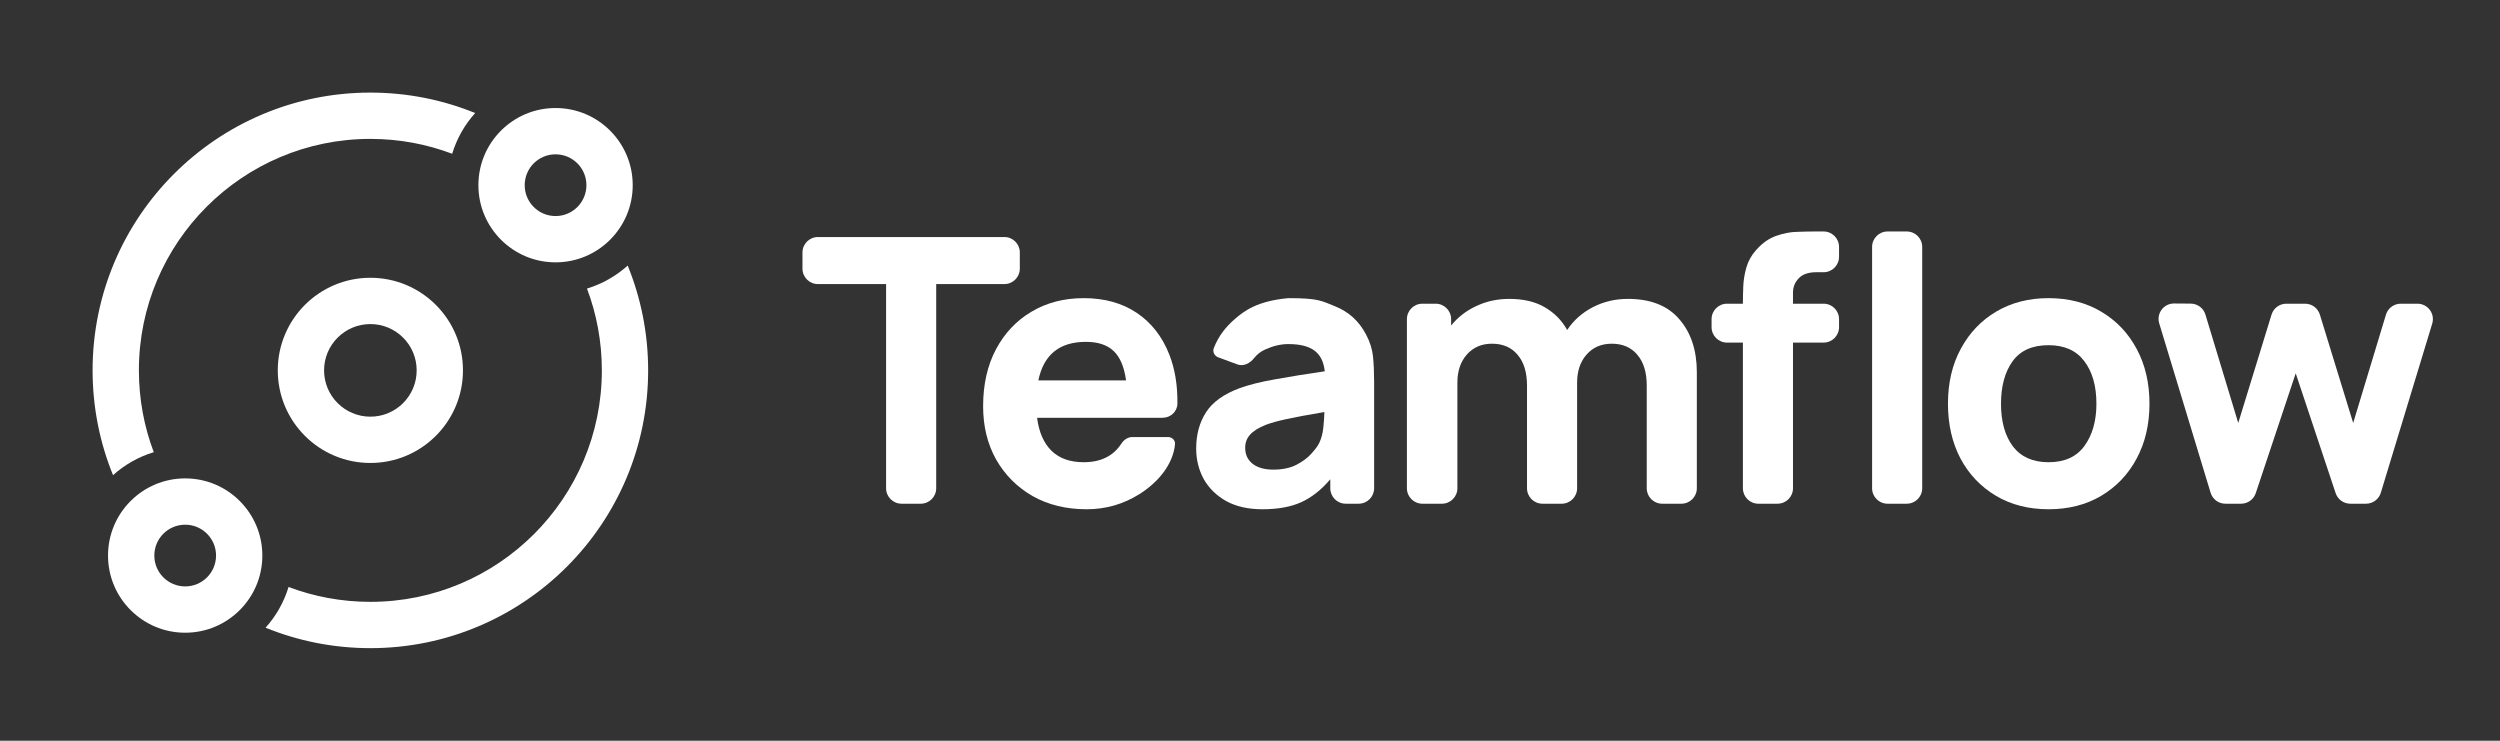 <svg width="162" height="48" viewBox="0 0 162 48" fill="none" xmlns="http://www.w3.org/2000/svg">
<rect x="0" y="0" width="162" height="48" fill="#333333" stroke="none"/>
<path d="M29.301 9.964C29.602 8.973 30.116 8.076 30.79 7.325C28.695 6.471 26.402 6 24 6C14.059 6 6 14.059 6 24C6 26.402 6.471 28.695 7.325 30.79C8.076 30.116 8.973 29.602 9.964 29.301C9.341 27.653 9 25.866 9 24C9 15.716 15.716 9 24 9C25.866 9 27.653 9.341 29.301 9.964Z" fill="white"/>
<path fill-rule="evenodd" clip-rule="evenodd" d="M41 12C41 14.761 38.761 17 36 17C33.239 17 31 14.761 31 12C31 9.239 33.239 7 36 7C38.761 7 41 9.239 41 12ZM36 14C37.105 14 38 13.105 38 12C38 10.895 37.105 10 36 10C34.895 10 34 10.895 34 12C34 13.105 34.895 14 36 14Z" fill="white"/>
<path fill-rule="evenodd" clip-rule="evenodd" d="M30 24C30 27.314 27.314 30 24 30C20.686 30 18 27.314 18 24C18 20.686 20.686 18 24 18C27.314 18 30 20.686 30 24ZM24 27C25.657 27 27 25.657 27 24C27 22.343 25.657 21 24 21C22.343 21 21 22.343 21 24C21 25.657 22.343 27 24 27Z" fill="white"/>
<path fill-rule="evenodd" clip-rule="evenodd" d="M12 41C14.761 41 17 38.761 17 36C17 33.239 14.761 31 12 31C9.239 31 7 33.239 7 36C7 38.761 9.239 41 12 41ZM14 36C14 37.105 13.105 38 12 38C10.895 38 10 37.105 10 36C10 34.895 10.895 34 12 34C13.105 34 14 34.895 14 36Z" fill="white"/>
<path d="M40.675 17.21C39.924 17.884 39.027 18.398 38.036 18.699C38.659 20.347 39 22.134 39 24C39 32.284 32.284 39 24 39C22.134 39 20.347 38.659 18.699 38.036C18.398 39.027 17.884 39.924 17.21 40.675C19.305 41.529 21.598 42 24 42C33.941 42 42 33.941 42 24C42 21.598 41.529 19.305 40.675 17.21Z" fill="white"/>
<path d="M57.419 31.64C57.419 32.192 57.867 32.64 58.419 32.64H59.666C60.218 32.64 60.666 32.192 60.666 31.64V18.408H65.084C65.637 18.408 66.084 17.96 66.084 17.408V16.36C66.084 15.808 65.637 15.36 65.084 15.36H53C52.448 15.36 52 15.808 52 16.36V17.408C52 17.96 52.448 18.408 53 18.408H57.419V31.64Z" fill="white"/>
<path d="M70.414 33C71.655 33 72.797 32.672 73.839 32.016C75.189 31.167 76.037 29.961 76.141 28.78C76.164 28.521 75.942 28.32 75.682 28.32H73.38C73.085 28.32 72.826 28.497 72.666 28.745C72.146 29.55 71.331 29.952 70.223 29.952C69.339 29.952 68.643 29.704 68.134 29.208C67.633 28.712 67.322 28 67.203 27.072H75.333C75.852 27.072 76.29 26.675 76.296 26.156C76.31 24.967 76.136 23.908 75.773 22.98C75.319 21.82 74.619 20.92 73.672 20.28C72.725 19.64 71.575 19.32 70.223 19.32C68.95 19.32 67.823 19.612 66.845 20.196C65.866 20.772 65.098 21.584 64.541 22.632C63.984 23.68 63.706 24.912 63.706 26.328C63.706 27.624 63.988 28.776 64.553 29.784C65.126 30.784 65.914 31.572 66.916 32.148C67.927 32.716 69.093 33 70.414 33ZM70.366 22.152C71.146 22.152 71.743 22.348 72.156 22.74C72.578 23.132 72.849 23.768 72.968 24.648H67.286C67.629 22.984 68.655 22.152 70.366 22.152Z" fill="white"/>
<path d="M81.81 33C82.805 33 83.64 32.848 84.317 32.544C85.001 32.232 85.629 31.736 86.203 31.056V31.64C86.203 32.192 86.65 32.64 87.203 32.64H88.043C88.596 32.64 89.043 32.192 89.043 31.64V24.72C89.043 24.128 89.019 23.592 88.972 23.112C88.924 22.632 88.773 22.152 88.518 21.672C88.064 20.808 87.396 20.2 86.513 19.848C85.629 19.496 85.453 19.32 83.481 19.32C81.5 19.5 80.639 20.127 80 20.688C79.454 21.167 78.985 21.726 78.656 22.547C78.558 22.793 78.694 23.064 78.942 23.155L80.187 23.615C80.58 23.761 81.002 23.54 81.261 23.21C81.454 22.964 81.697 22.775 81.989 22.644C82.506 22.412 83.004 22.296 83.481 22.296C84.245 22.296 84.814 22.44 85.188 22.728C85.562 23.008 85.781 23.452 85.844 24.06C84.635 24.236 83.569 24.408 82.646 24.576C81.722 24.736 80.951 24.928 80.33 25.152C79.296 25.536 78.567 26.06 78.146 26.724C77.724 27.38 77.513 28.16 77.513 29.064C77.513 29.784 77.676 30.444 78.002 31.044C78.337 31.636 78.822 32.112 79.459 32.472C80.103 32.824 80.887 33 81.81 33ZM82.502 30.432C81.945 30.432 81.504 30.308 81.177 30.06C80.851 29.804 80.688 29.456 80.688 29.016C80.688 28.688 80.791 28.408 80.998 28.176C81.205 27.936 81.547 27.72 82.025 27.528C82.391 27.392 82.841 27.268 83.374 27.156C83.915 27.036 84.73 26.884 85.82 26.7C85.813 27.012 85.789 27.356 85.749 27.732C85.709 28.1 85.622 28.424 85.486 28.704C85.399 28.888 85.232 29.116 84.985 29.388C84.746 29.66 84.42 29.904 84.006 30.12C83.6 30.328 83.099 30.432 82.502 30.432Z" fill="white"/>
<path d="M91.168 31.64C91.168 32.192 91.616 32.64 92.168 32.64H93.439C93.991 32.64 94.439 32.192 94.439 31.64V24.792C94.439 24.048 94.641 23.444 95.047 22.98C95.461 22.508 96.006 22.272 96.682 22.272C97.391 22.272 97.944 22.512 98.341 22.992C98.747 23.464 98.95 24.128 98.95 24.984V31.64C98.95 32.192 99.398 32.64 99.95 32.64H101.197C101.749 32.64 102.197 32.192 102.197 31.64V24.792C102.197 24.048 102.4 23.444 102.806 22.98C103.219 22.508 103.764 22.272 104.441 22.272C105.149 22.272 105.702 22.512 106.1 22.992C106.506 23.464 106.709 24.128 106.709 24.984V31.64C106.709 32.192 107.156 32.64 107.709 32.64H108.955C109.507 32.64 109.955 32.192 109.955 31.64V24.12C109.955 22.704 109.577 21.56 108.821 20.688C108.073 19.808 106.963 19.368 105.491 19.368C104.664 19.368 103.904 19.548 103.211 19.908C102.519 20.268 101.966 20.76 101.552 21.384C101.218 20.776 100.741 20.288 100.12 19.92C99.499 19.552 98.727 19.368 97.804 19.368C97.025 19.368 96.308 19.524 95.656 19.836C95.003 20.14 94.462 20.56 94.033 21.096V20.68C94.033 20.128 93.585 19.68 93.033 19.68H92.168C91.616 19.68 91.168 20.128 91.168 20.68V31.64Z" fill="white"/>
<path d="M112.94 31.64C112.94 32.192 113.387 32.64 113.94 32.64H115.186C115.738 32.64 116.186 32.192 116.186 31.64V22.2H118.17C118.722 22.2 119.17 21.752 119.17 21.2V20.68C119.17 20.128 118.722 19.68 118.17 19.68H116.186V18.96C116.186 18.6 116.309 18.292 116.556 18.036C116.803 17.772 117.181 17.64 117.69 17.64H118.17C118.722 17.64 119.17 17.192 119.17 16.64V16C119.17 15.448 118.722 15 118.17 15H117.571C117.26 15 116.886 15.008 116.449 15.024C116.011 15.032 115.558 15.12 115.088 15.288C114.626 15.448 114.197 15.752 113.799 16.2C113.497 16.536 113.286 16.912 113.166 17.328C113.047 17.744 112.979 18.16 112.963 18.576C112.948 18.984 112.94 19.352 112.94 19.68H111.91C111.358 19.68 110.91 20.128 110.91 20.68V21.2C110.91 21.752 111.358 22.2 111.91 22.2H112.94V31.64Z" fill="white"/>
<path d="M121.312 31.64C121.312 32.192 121.76 32.64 122.312 32.64H123.559C124.111 32.64 124.559 32.192 124.559 31.64V16C124.559 15.448 124.111 15 123.559 15H122.312C121.76 15 121.312 15.448 121.312 16V31.64Z" fill="white"/>
<path d="M132.745 33C134.034 33 135.168 32.712 136.146 32.136C137.133 31.552 137.901 30.748 138.45 29.724C139.007 28.692 139.286 27.504 139.286 26.16C139.286 24.824 139.011 23.644 138.462 22.62C137.913 21.588 137.145 20.78 136.158 20.196C135.18 19.612 134.042 19.32 132.745 19.32C131.471 19.32 130.346 19.608 129.367 20.184C128.388 20.76 127.62 21.564 127.063 22.596C126.506 23.62 126.228 24.808 126.228 26.16C126.228 27.496 126.498 28.68 127.039 29.712C127.588 30.736 128.352 31.54 129.331 32.124C130.31 32.708 131.448 33 132.745 33ZM132.745 29.952C131.734 29.952 130.966 29.612 130.441 28.932C129.924 28.244 129.665 27.32 129.665 26.16C129.665 25.032 129.912 24.12 130.405 23.424C130.907 22.72 131.686 22.368 132.745 22.368C133.771 22.368 134.543 22.712 135.06 23.4C135.585 24.088 135.848 25.008 135.848 26.16C135.848 27.272 135.589 28.184 135.072 28.896C134.563 29.6 133.787 29.952 132.745 29.952Z" fill="white"/>
<path d="M143.247 31.93C143.375 32.352 143.763 32.64 144.204 32.64H145.224C145.654 32.64 146.037 32.365 146.173 31.956L148.762 24.192L151.35 31.956C151.487 32.365 151.869 32.64 152.299 32.64H153.32C153.76 32.64 154.149 32.352 154.277 31.931L157.608 20.971C157.803 20.328 157.322 19.68 156.651 19.68H155.567C155.126 19.68 154.738 19.968 154.61 20.39L152.486 27.408L150.327 20.386C150.198 19.966 149.811 19.68 149.372 19.68H148.152C147.713 19.68 147.325 19.966 147.196 20.386L145.038 27.408L142.911 20.385C142.785 19.966 142.4 19.678 141.962 19.674L140.882 19.666C140.208 19.661 139.722 20.311 139.918 20.956L143.247 31.93Z" fill="white"/>
</svg>
